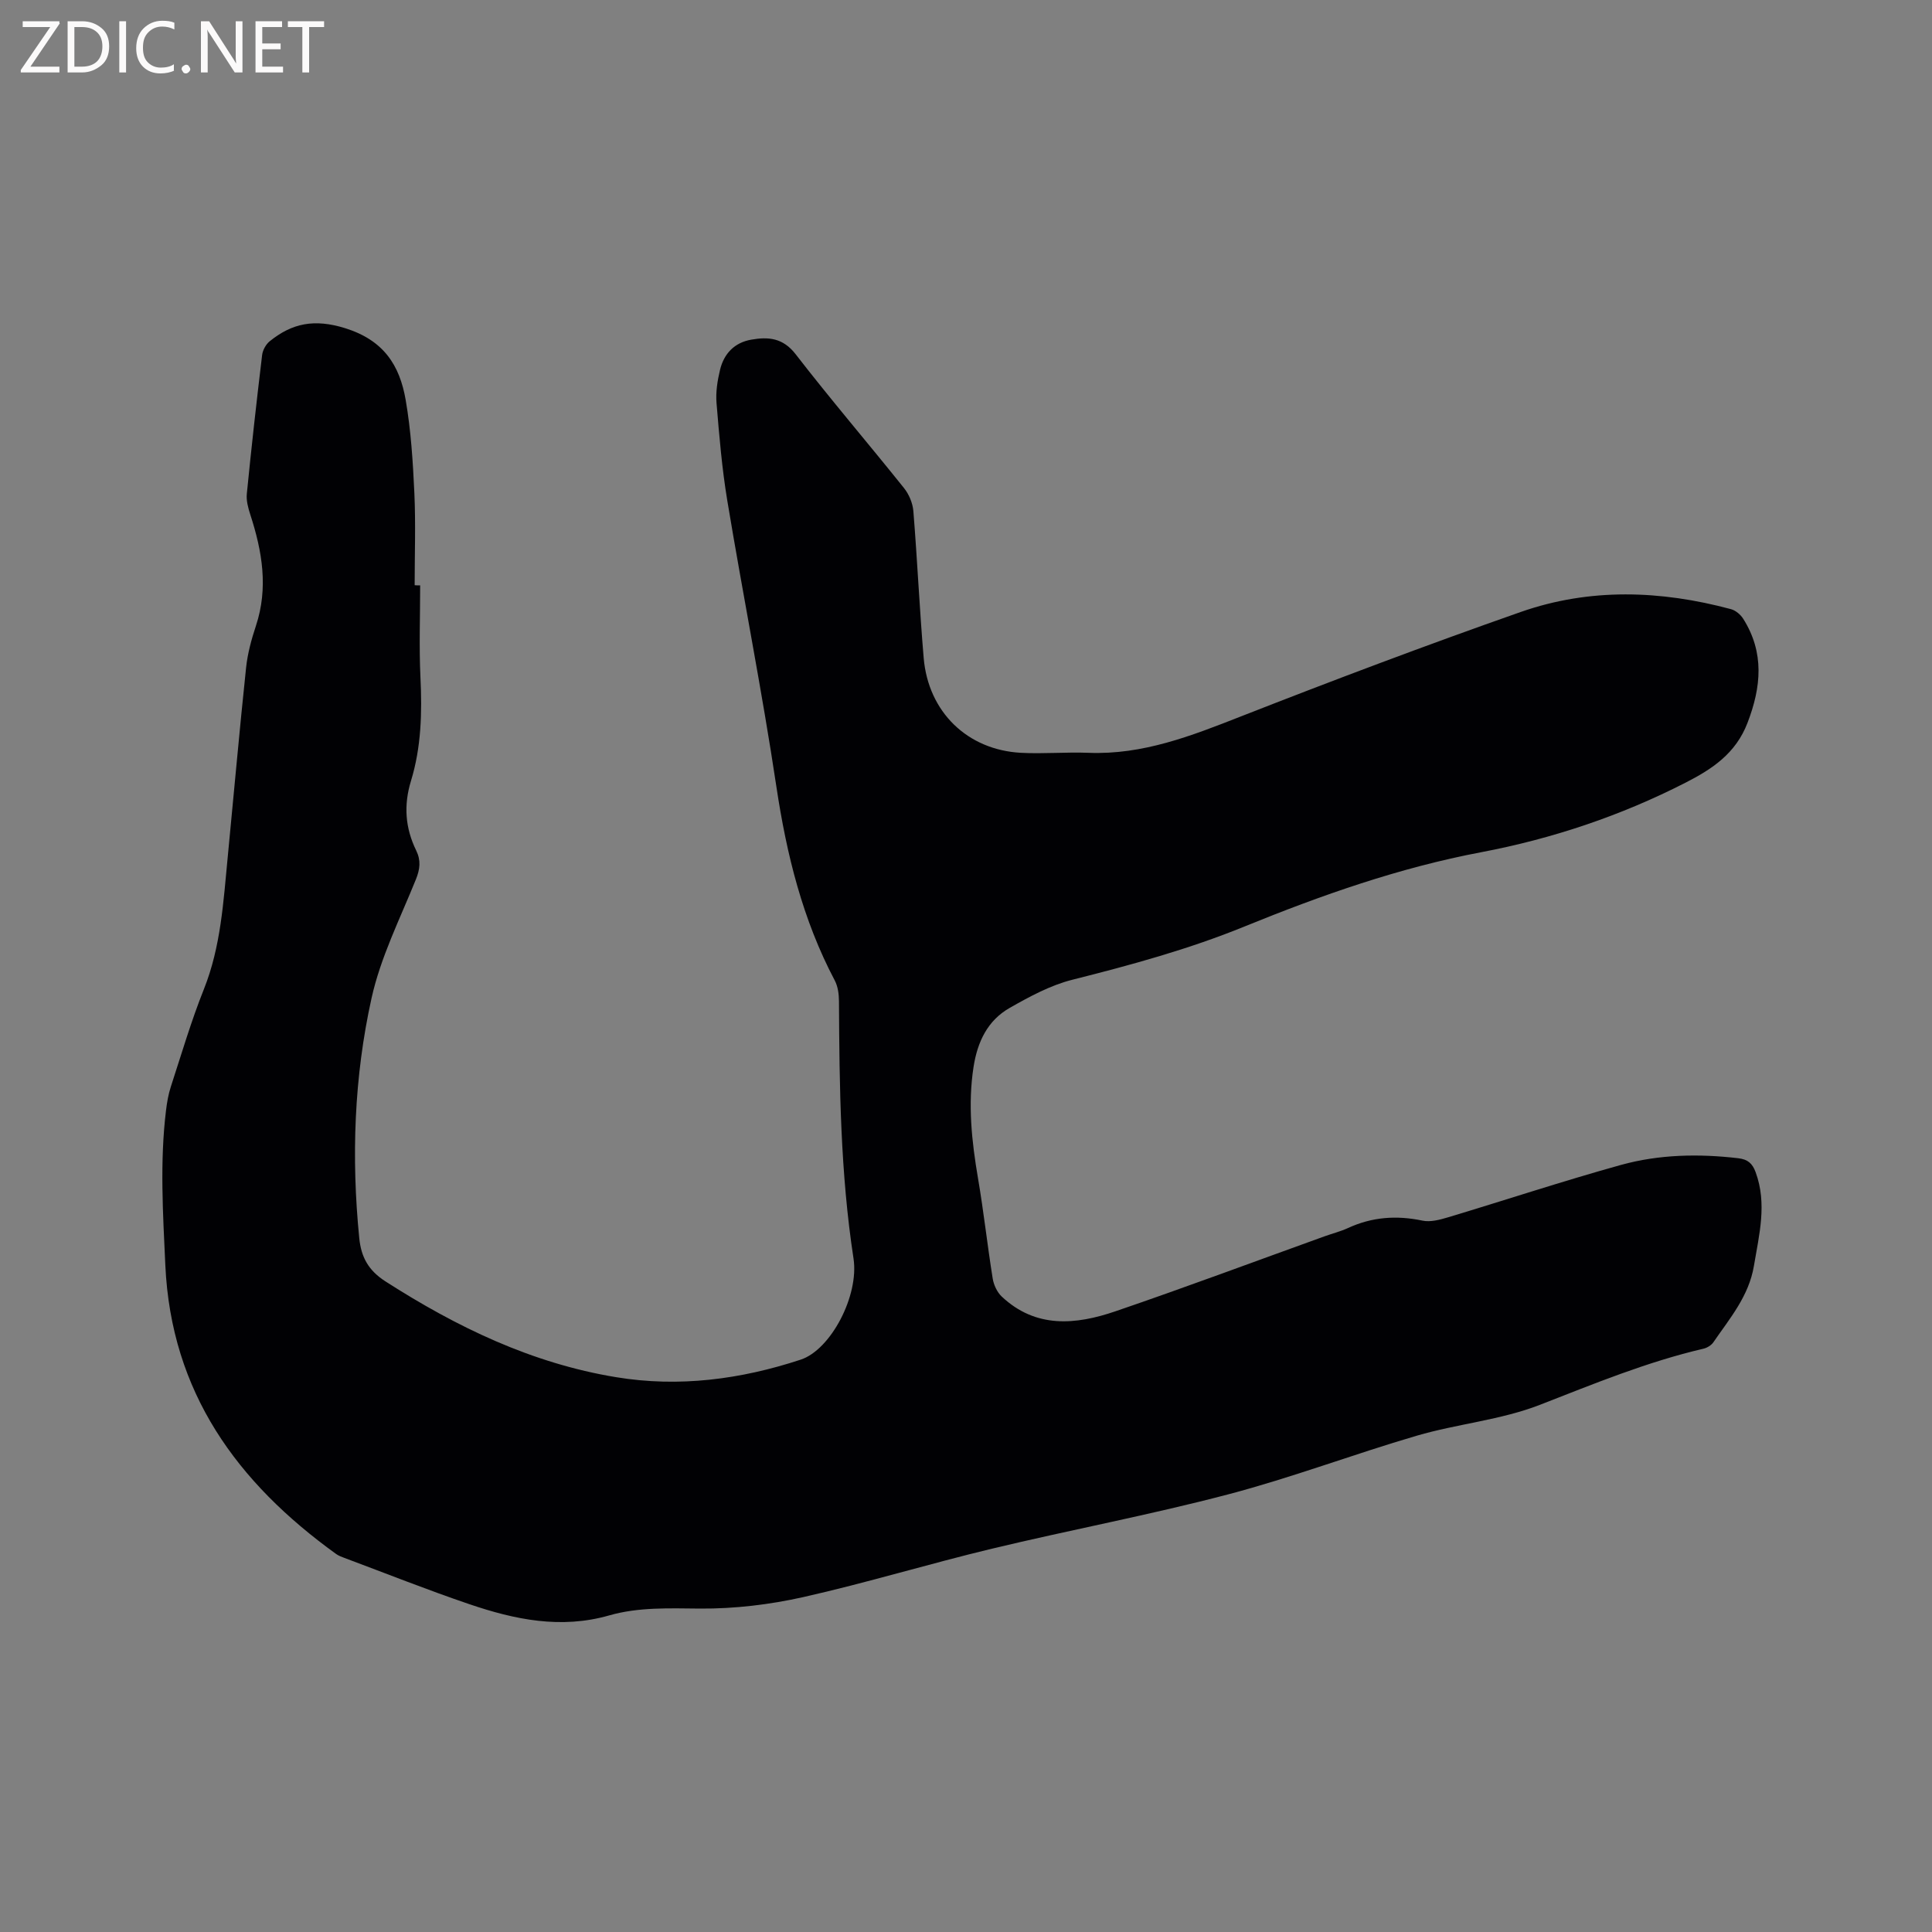 <svg enable-background="new 0 0 400 400" viewBox="0 0 400 400" xmlns="http://www.w3.org/2000/svg"><rect x="0" y="0" width="400" height="400" fill="#808080" stroke="none"/><path d="m86.99 121.2c0 6.36-.24 12.73.06 19.07.35 7.26.17 14.45-1.96 21.4-1.55 5.07-1.19 9.77 1.08 14.42 1 2.05.8 3.85-.07 6-3.28 8.12-7.31 16.12-9.18 24.59-3.61 16.3-4.2 32.96-2.54 49.65.39 3.94 1.89 6.69 5.41 8.96 14.77 9.47 30.3 16.97 47.76 19.84 13.03 2.15 25.79.46 38.23-3.63 6.22-2.05 12.11-13.23 10.93-20.95-2.71-17.67-2.92-35.45-3.01-53.26-.01-1.43-.21-3.03-.86-4.27-6.66-12.61-9.99-26.12-12.1-40.17-2.97-19.79-6.88-39.44-10.16-59.19-1.11-6.68-1.67-13.45-2.23-20.21-.19-2.27.19-4.66.73-6.9.81-3.34 2.99-5.63 6.47-6.23 3.53-.62 6.56-.38 9.19 3.03 7.26 9.39 14.99 18.41 22.41 27.68 1.04 1.29 1.81 3.12 1.95 4.76.82 10.14 1.28 20.32 2.14 30.45.96 11.17 9.04 19.02 20.12 19.62 4.65.25 9.33-.18 13.99 0 11.23.45 21.3-3.5 31.51-7.51 19.21-7.53 38.53-14.82 58-21.65 14.3-5.01 28.97-4.49 43.52-.58.97.26 1.99 1.13 2.54 2 4.41 7 3.74 14.11.87 21.57-2.43 6.31-7.28 9.53-12.85 12.37-13.4 6.85-27.6 11.6-42.27 14.38-16.98 3.22-33.07 8.89-48.95 15.36-11.6 4.73-23.6 8-35.72 11.05-4.52 1.14-8.83 3.48-12.93 5.81-4.6 2.61-6.7 7.03-7.51 12.25-1.2 7.78-.38 15.4.93 23.07 1.18 6.89 1.93 13.84 3.04 20.74.21 1.31.91 2.81 1.86 3.71 7.07 6.66 15.36 5.86 23.55 3.06 14.52-4.96 28.9-10.34 43.34-15.54 1.59-.57 3.26-.99 4.79-1.69 4.99-2.31 10.08-2.67 15.44-1.54 1.63.34 3.56-.17 5.23-.67 11.96-3.59 23.82-7.52 35.85-10.86 7.91-2.19 16.1-2.35 24.3-1.39 1.95.23 2.92 1.05 3.59 2.88 2.41 6.55.73 12.94-.35 19.41-1.05 6.27-5 10.87-8.4 15.82-.43.62-1.28 1.14-2.03 1.32-11.68 2.72-22.7 7.27-33.84 11.61-8.1 3.16-17.1 3.94-25.51 6.4-13.1 3.83-25.91 8.7-39.1 12.16-16.16 4.25-32.62 7.34-48.88 11.24-13.07 3.14-25.95 7.07-39.05 10.02-6.96 1.56-14.23 2.43-21.35 2.38-6.39-.05-12.74-.34-18.87 1.42-10 2.86-19.53.86-28.92-2.33-8.71-2.96-17.27-6.37-25.9-9.59-.59-.22-1.2-.45-1.71-.82-20.48-14.77-34.13-33.44-35.34-59.77-.49-10.71-1.16-21.37.14-32.04.2-1.67.49-3.36 1.01-4.95 2.2-6.74 4.2-13.57 6.83-20.15 3.53-8.84 4.04-18.13 4.94-27.39 1.27-13.06 2.42-26.14 3.8-39.19.31-2.92 1.1-5.84 2.03-8.64 2.61-7.87 1.31-15.46-1.16-23.05-.44-1.37-.86-2.89-.72-4.29.95-9.6 2.02-19.18 3.17-28.75.12-1.01.78-2.2 1.56-2.84 4.66-3.76 9.24-4.68 15.57-2.73 8.05 2.49 11.35 7.7 12.59 14.87 1.1 6.35 1.5 12.84 1.8 19.29.29 6.34.06 12.71.06 19.07.36.04.75.04 1.14.04z" fill="#010104"/><g fill="#fbfafa"><path d="m12.4 4.8-6.1 9h6v1.2h-8v-.5l6.1-8.9h-5.7v-1.2h7.6v.4z"/><path d="m14 15v-10.6h3c1.6 0 2.9.5 4 1.4s1.6 2.2 1.6 3.8-.5 3-1.6 3.9-2.4 1.5-4 1.5zm1.4-9.4v8.2h1.6c1.3 0 2.4-.4 3.1-1.1s1.1-1.8 1.1-3.1-.4-2.3-1.2-3-1.8-1-3.1-1z"/><path d="m26.1 4.4v10.6h-1.4v-10.6z"/><path d="m36.1 14.6c-.8.4-1.8.6-2.9.6-1.5 0-2.7-.5-3.6-1.4s-1.4-2.2-1.4-3.8c0-1.7.5-3.1 1.5-4.1s2.3-1.6 3.9-1.6c1 0 1.8.1 2.5.4v1.4c-.8-.4-1.6-.6-2.5-.6-1.2 0-2.1.4-2.9 1.2s-1.1 1.8-1.1 3.2c0 1.3.3 2.3 1 3s1.6 1.1 2.7 1.1c1 0 2-.2 2.7-.7v1.3z"/><path d="m37.6 14.3c0-.2.1-.5.3-.6s.4-.3.6-.3c.3 0 .5.1.6.3s.3.4.3.6-.1.4-.3.6-.4.3-.6.3c-.3 0-.5-.1-.6-.3s-.3-.4-.3-.6z"/><path d="m50.2 15h-1.6l-5.3-8.2c-.2-.2-.3-.5-.4-.7 0 .2.1.7.1 1.5v7.4h-1.4v-10.6h1.7l5.2 8.1c.2.4.4.6.4.7 0-.3-.1-.8-.1-1.5v-7.3h1.4z"/><path d="m58.6 15h-5.7v-10.6h5.5v1.2h-4.1v3.4h3.8v1.2h-3.8v3.6h4.3z"/><path d="m67.1 5.6h-3.1v9.4h-1.4v-9.4h-3v-1.2h7.5z"/></g></svg>